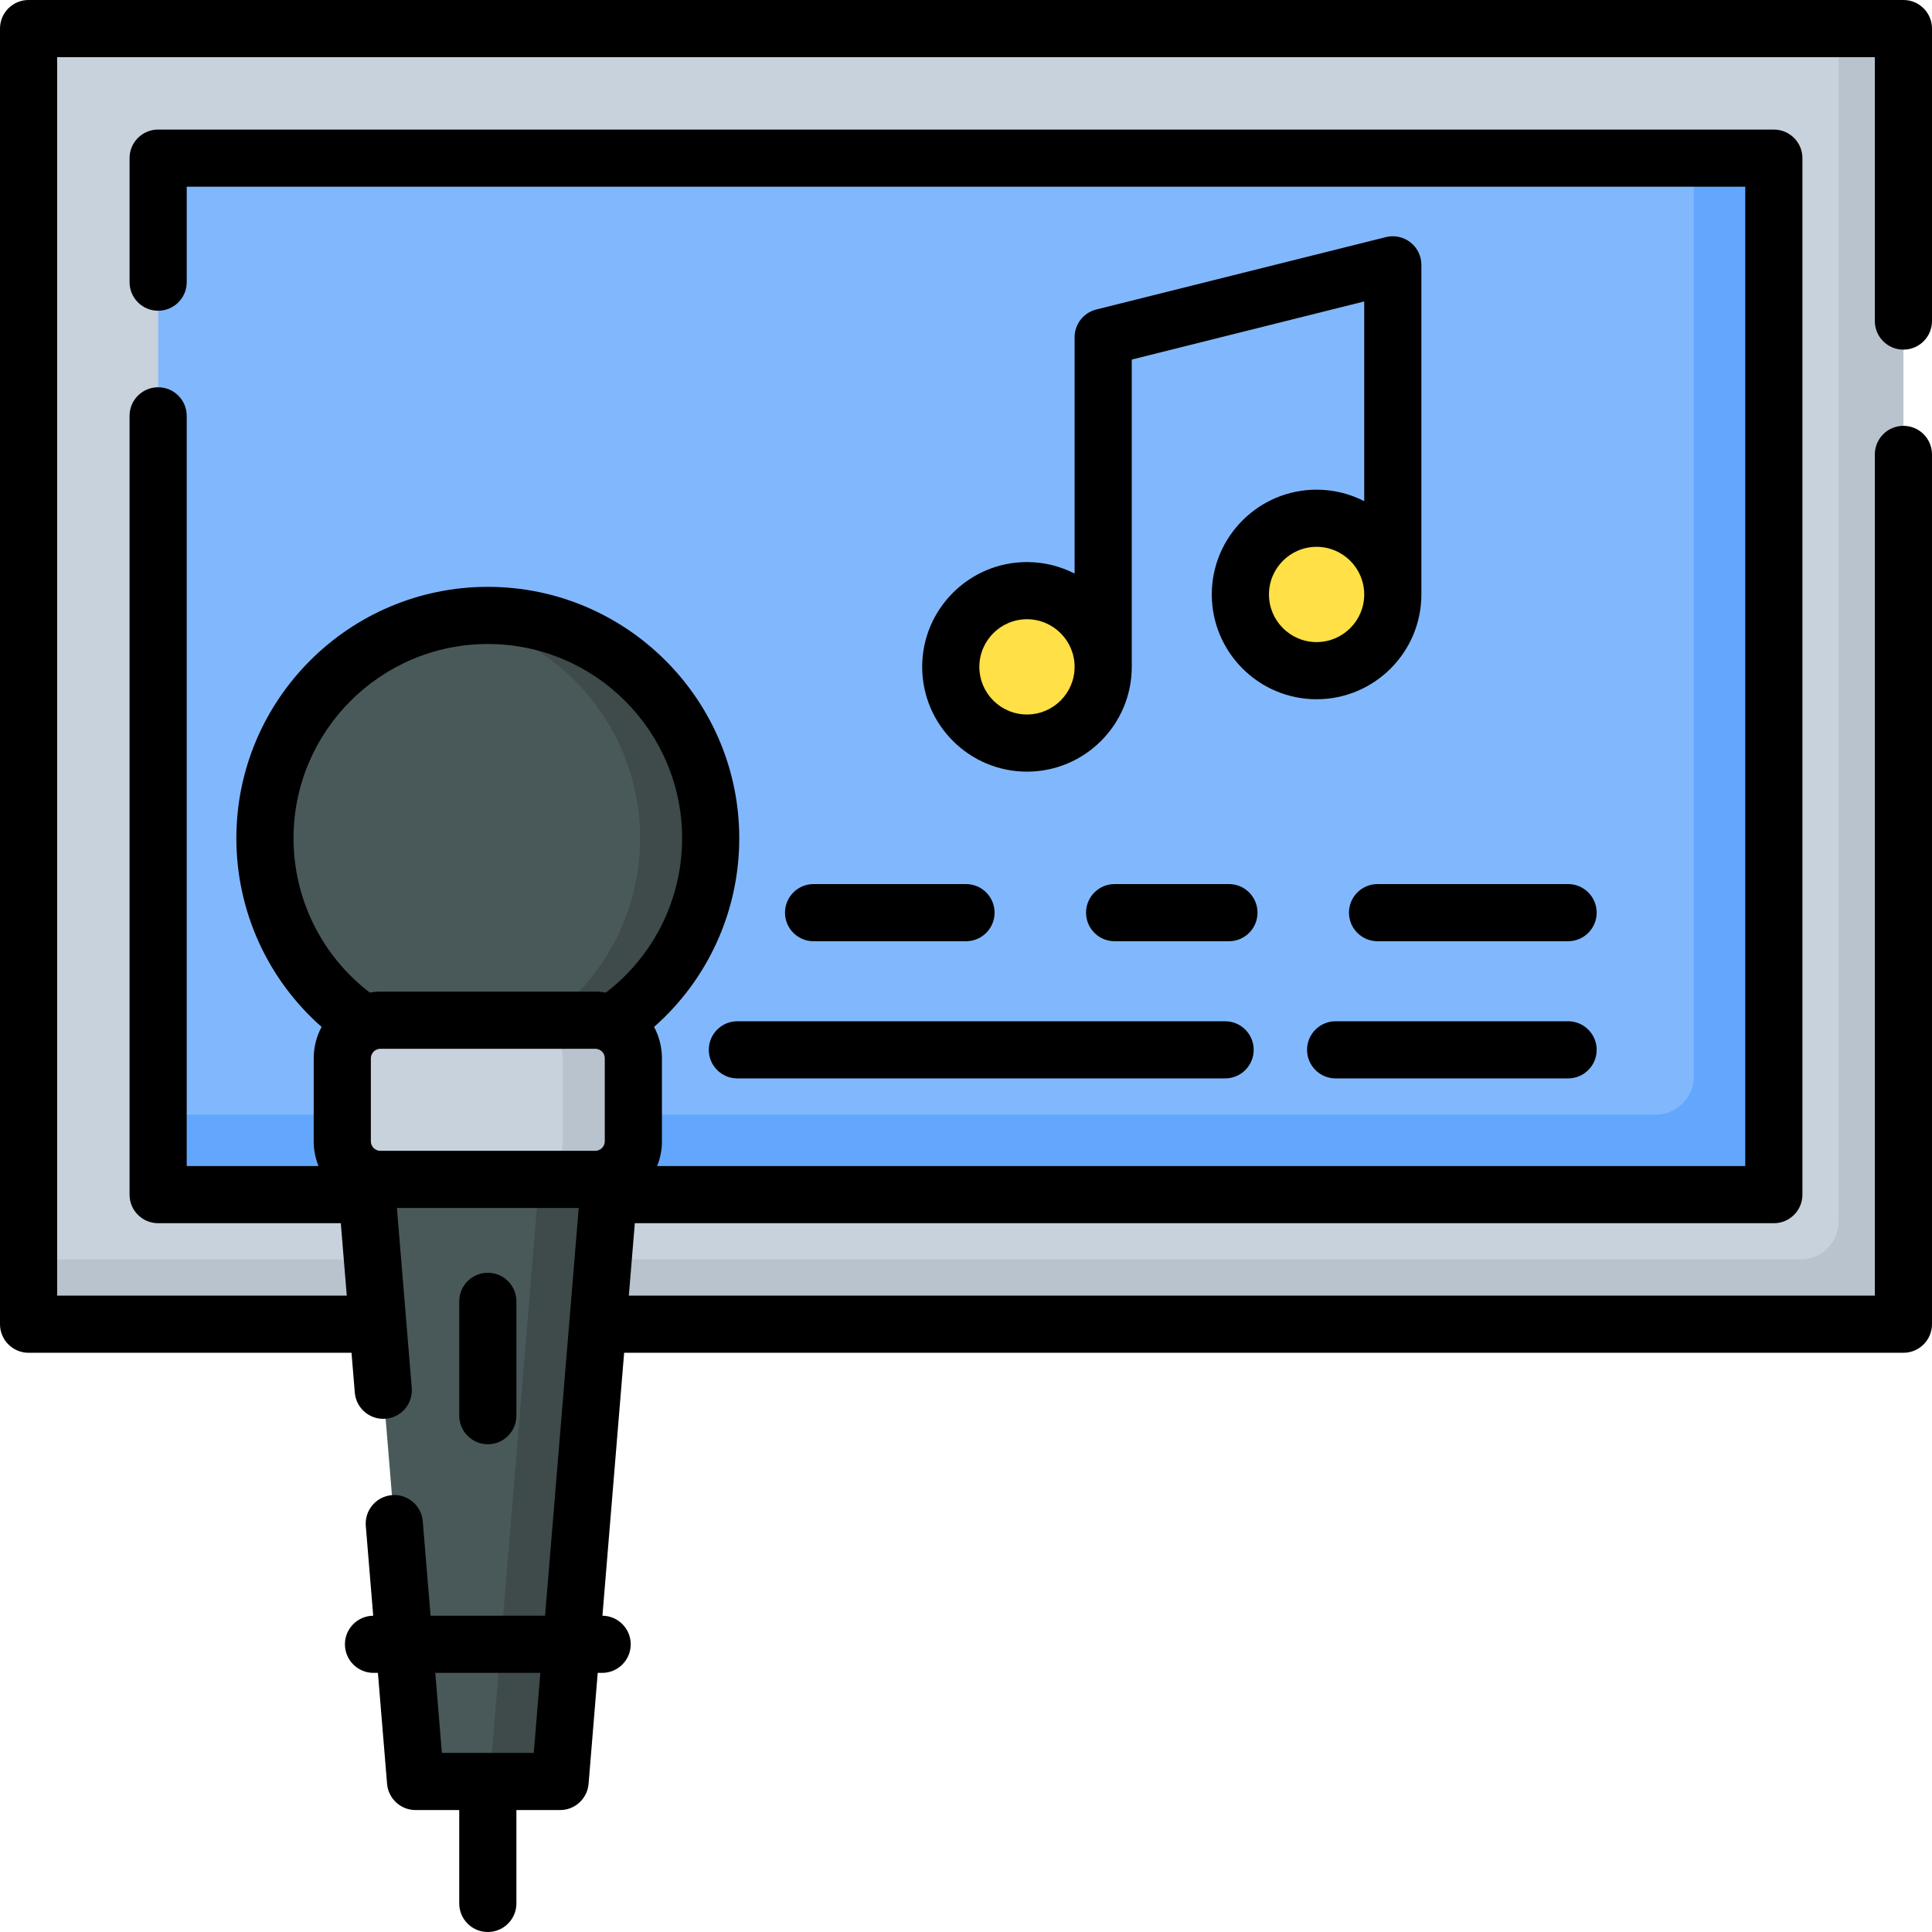 <svg height="512pt" viewBox="0 0 512 512" width="512pt" xmlns="http://www.w3.org/2000/svg"><path d="m7.574 7.574h496.852v343.352h-496.852zm0 0" fill="#c8d2dc"/><path d="m487.258 7.574v316.086c0 5.578-4.52 10.102-10.098 10.102h-469.586v17.168h496.852v-343.355zm0 0" fill="#b9c3cd"/><path d="m41.91 41.91h428.18v274.68h-428.18zm0 0" fill="#81b8fd"/><path d="m448.883 41.91v243.375c0 5.578-4.52 10.102-10.098 10.102h-396.875v21.207h428.18v-274.684zm0 0" fill="#62a6fd"/><path d="m292.355 176.727c0 11.152-9.043 20.195-20.199 20.195-11.152 0-20.195-9.043-20.195-20.195 0-11.156 9.043-20.199 20.195-20.199 11.156 0 20.199 9.043 20.199 20.199zm0 0" fill="#ffe046"/><path d="m369.105 157.539c0 11.152-9.043 20.195-20.199 20.195-11.152 0-20.195-9.043-20.195-20.195 0-11.156 9.043-20.199 20.195-20.199 11.156 0 20.199 9.043 20.199 20.199zm0 0" fill="#ffe046"/><path d="m188.34 222.152c0 32.621-26.441 59.062-59.062 59.062-32.617 0-59.059-26.441-59.059-59.062 0-32.617 26.441-59.059 59.059-59.059 32.621 0 59.062 26.441 59.062 59.059zm0 0" fill="#495959"/><path d="m129.277 163.094c-3.18 0-6.301.258-9.348.742 28.176 4.484 49.711 28.883 49.711 58.316 0 29.438-21.535 53.836-49.711 58.32 3.047.484 6.168.742 9.348.742 32.621 0 59.062-26.441 59.062-59.062 0-32.617-26.441-59.059-59.062-59.059zm0 0" fill="#3f4a4a"/><path d="m161.594 312.551-13.164 159.559h-38.301l-13.164-159.559zm0 0" fill="#495959"/><path d="m142.895 312.551-13.164 159.559h18.699l13.164-159.559zm0 0" fill="#3f4a4a"/><path d="m157.75 312.551h-56.941c-5.578 0-10.102-4.52-10.102-10.098v-21.988c0-5.578 4.523-10.102 10.102-10.102h56.941c5.578 0 10.098 4.523 10.098 10.102v21.988c0 5.578-4.52 10.098-10.098 10.098zm0 0" fill="#c8d2dc"/><path d="m157.75 270.367h-18.699c5.578 0 10.098 4.52 10.098 10.098v21.988c0 5.578-4.52 10.102-10.098 10.102h18.699c5.578 0 10.098-4.523 10.098-10.102v-21.988c0-5.578-4.52-10.098-10.098-10.098zm0 0" fill="#b9c3cd"/><path d="m504.426 92.656c4.184 0 7.574-3.391 7.574-7.574v-77.508c0-4.184-3.391-7.574-7.574-7.574h-496.852c-4.184 0-7.574 3.391-7.574 7.574v343.352c0 4.184 3.391 7.574 7.574 7.574h85.582l.871 10.555c.344 4.168 3.996 7.266 8.168 6.926 4.172-.344 7.273-4.004 6.926-8.172l-3.934-47.684h48.184l-8.918 108.055h-30.348l-2.066-25.027c-.344-4.172-4.008-7.285-8.172-6.926-4.168.344-7.27 4-6.926 8.172l1.965 23.785c-4.148.043-7.496 3.414-7.496 7.57 0 4.184 3.391 7.574 7.574 7.574h1.168l2.426 29.406c.324 3.926 3.609 6.949 7.551 6.949h11.574v24.742c0 4.184 3.391 7.574 7.574 7.574s7.574-3.391 7.574-7.574v-24.742h11.578c3.938 0 7.223-3.023 7.547-6.949l2.426-29.406h1.172c4.184 0 7.574-3.391 7.574-7.574 0-4.156-3.352-7.527-7.496-7.57l5.75-69.684h339.023c4.18 0 7.57-3.391 7.57-7.574v-230.5c0-4.184-3.391-7.574-7.57-7.574-4.184 0-7.574 3.391-7.574 7.574v222.926h-330.203l1.586-19.188h301.855c4.18 0 7.57-3.391 7.57-7.57v-274.684c0-4.184-3.391-7.574-7.57-7.574h-428.18c-4.184 0-7.574 3.391-7.574 7.574v32.863c0 4.18 3.391 7.574 7.574 7.574s7.574-3.395 7.574-7.574v-25.289h413.031v259.535h-288.371c.816-2.035 1.277-4.246 1.277-6.566v-21.988c0-3.008-.758-5.836-2.086-8.32 14.27-12.562 22.578-30.676 22.578-49.996 0-36.738-29.891-66.629-66.633-66.629-36.746 0-66.641 29.891-66.641 66.629 0 19.312 8.309 37.426 22.586 49.992-1.332 2.48-2.09 5.316-2.09 8.324v21.988c0 2.32.461 4.531 1.277 6.562h-34.93v-198.816c0-4.18-3.391-7.57-7.574-7.57s-7.574 3.391-7.574 7.57v206.395c0 4.18 3.391 7.57 7.574 7.57h48.41l1.582 19.188h-76.754v-328.203h481.703v69.934c0 4.184 3.391 7.574 7.574 7.574zm-403.617 212.32c-1.395 0-2.527-1.129-2.527-2.523v-21.988c0-1.371 1.156-2.527 2.527-2.527h56.941c1.391 0 2.523 1.133 2.523 2.527v21.988c0 1.395-1.133 2.523-2.523 2.523zm40.645 159.559h-24.348l-1.75-21.207h27.848zm-63.664-242.387c0-28.387 23.102-51.48 51.492-51.48s51.484 23.094 51.484 51.48c0 16.125-7.492 31.168-20.195 40.891-.922-.148-1.859-.246-2.82-.246h-56.941c-.961 0-1.898.098-2.816.246-12.707-9.727-20.203-24.77-20.203-40.891zm0 0"/><path d="m208.031 241.863c0 4.184 3.391 7.574 7.574 7.574h40.395c4.184 0 7.574-3.391 7.574-7.574 0-4.184-3.391-7.574-7.574-7.574h-40.395c-4.184 0-7.574 3.391-7.574 7.574zm0 0"/><path d="m187.836 278.219c0 4.18 3.391 7.57 7.57 7.57h129.266c4.18 0 7.57-3.391 7.57-7.57 0-4.184-3.391-7.574-7.57-7.574h-129.266c-4.18 0-7.57 3.391-7.57 7.574zm0 0"/><path d="m295.387 234.289c-4.184 0-7.574 3.391-7.574 7.574 0 4.184 3.391 7.574 7.574 7.574h30.293c4.184 0 7.574-3.391 7.574-7.574 0-4.184-3.391-7.574-7.574-7.574zm0 0"/><path d="m415.559 234.289h-50.492c-4.184 0-7.574 3.391-7.574 7.574 0 4.184 3.391 7.574 7.574 7.574h50.492c4.184 0 7.574-3.391 7.574-7.574 0-4.184-3.391-7.574-7.574-7.574zm0 0"/><path d="m415.559 270.645h-61.602c-4.184 0-7.574 3.391-7.574 7.574 0 4.18 3.391 7.57 7.574 7.57h61.602c4.184 0 7.574-3.391 7.574-7.57 0-4.184-3.391-7.574-7.574-7.574zm0 0"/><path d="m373.766 64.215c-1.84-1.434-4.234-1.945-6.496-1.379l-76.75 19.188c-3.375.844-5.738 3.875-5.738 7.348v62.629c-3.789-1.941-8.078-3.047-12.625-3.047-15.312 0-27.77 12.461-27.77 27.773 0 15.309 12.457 27.77 27.77 27.77 15.316 0 27.773-12.461 27.773-27.77v-81.441l61.602-15.398v52.926c-3.789-1.941-8.078-3.047-12.625-3.047-15.312 0-27.77 12.461-27.77 27.773s12.457 27.77 27.77 27.77c15.316 0 27.773-12.457 27.773-27.77v-87.355c0-2.332-1.074-4.531-2.914-5.969zm-101.609 125.133c-6.961 0-12.621-5.66-12.621-12.621 0-6.961 5.664-12.625 12.621-12.625 6.961 0 12.625 5.664 12.625 12.625 0 6.961-5.664 12.621-12.625 12.621zm76.75-19.188c-6.961 0-12.621-5.66-12.621-12.621 0-6.961 5.66-12.625 12.621-12.625s12.625 5.664 12.625 12.625c0 6.961-5.664 12.621-12.625 12.621zm0 0"/><path d="m136.852 375.164v-30.297c0-4.184-3.391-7.574-7.574-7.574-4.18 0-7.574 3.391-7.574 7.574v30.297c0 4.184 3.395 7.574 7.574 7.574 4.184 0 7.574-3.391 7.574-7.574zm0 0"/></svg>